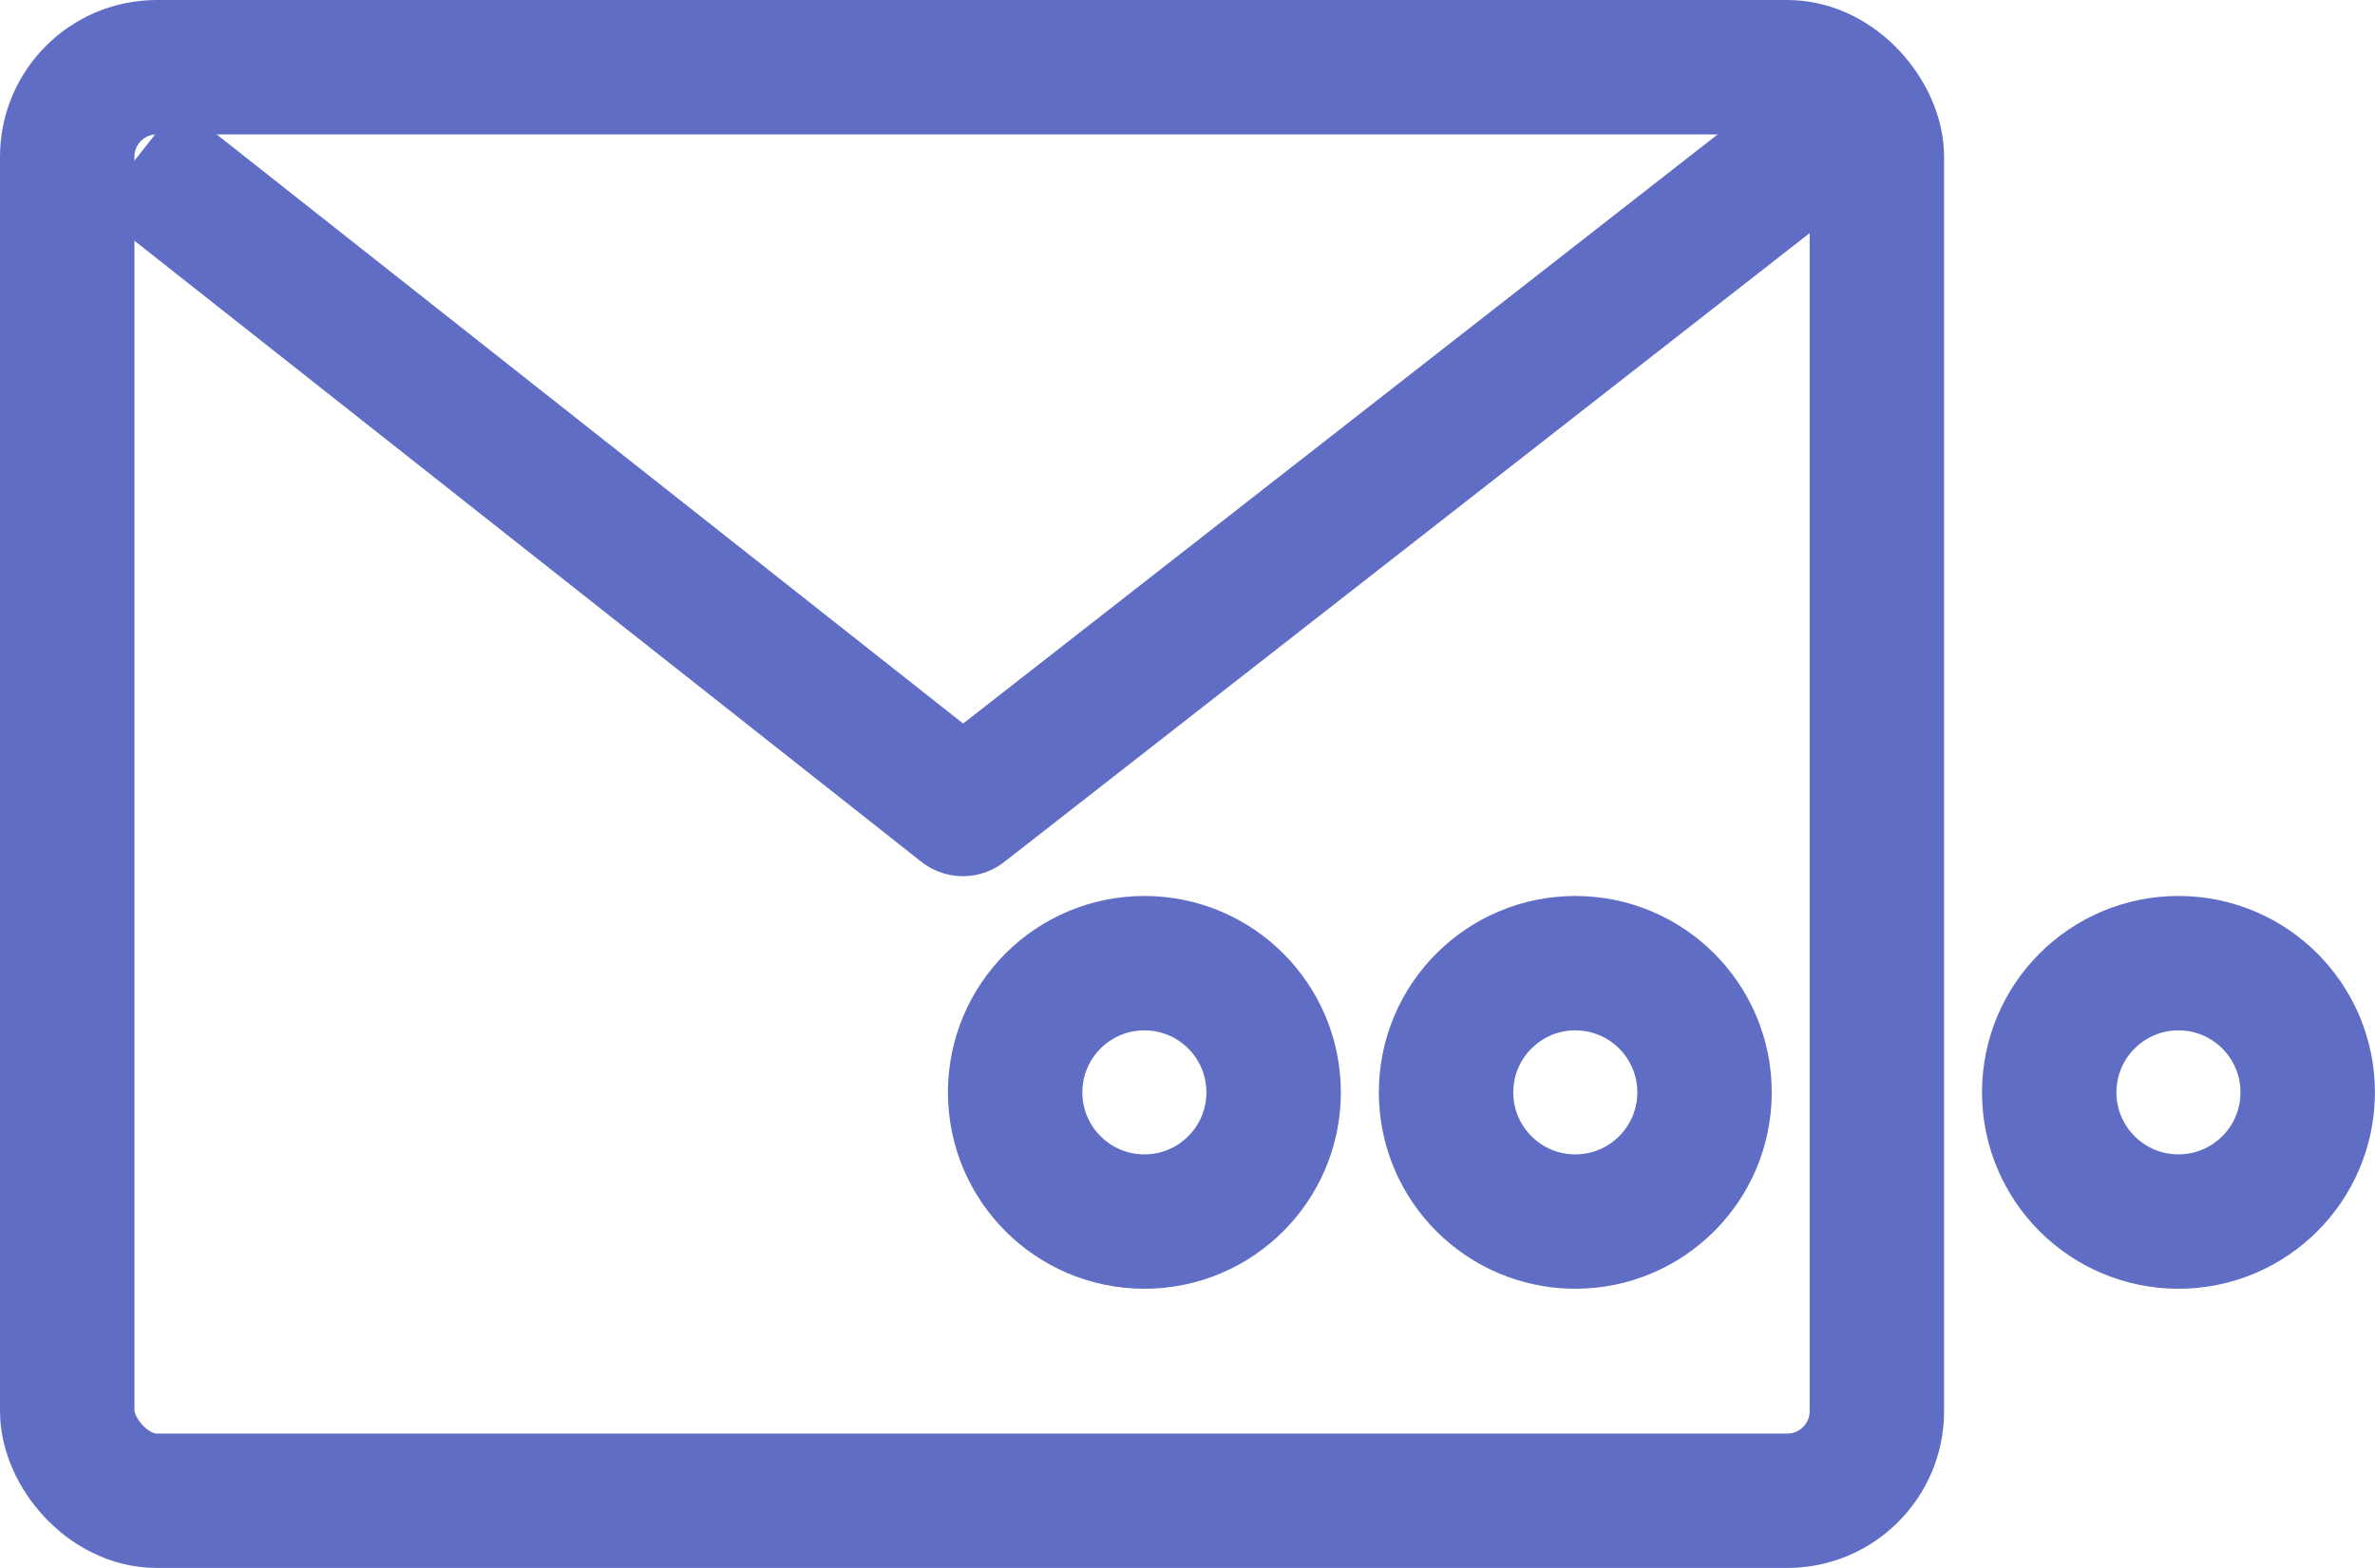 <svg id="email-field" xmlns="http://www.w3.org/2000/svg" width="26.5" height="17.5" viewBox="0 0 26.5 17.5">
    <g data-name="Email Field" transform="translate(0.75 0.75)">
        <rect id="Rectangle_1600" data-name="Rectangle 1600" width="20.192" height="16" rx="1" fill="none" stroke="#606dc5" stroke-width="1.5"/>
        <path id="Path_1593" data-name="Path 1593" d="M-10010.508-6291.4l9.214,7.274,9.475-7.4" transform="translate(10011.288 6292.405)" fill="none" stroke="#606dc5" stroke-linejoin="round" stroke-width="1.5"/>
        <circle id="Ellipse_880" data-name="Ellipse 880" cx="1.442" cy="1.442" r="1.442" transform="translate(15.385 10)" fill="none" stroke="#606dc5" stroke-width="1.5"/>
        <circle id="Ellipse_881" data-name="Ellipse 881" cx="1.442" cy="1.442" r="1.442" transform="translate(22.115 10)" fill="none" stroke="#606dc5" stroke-width="1.5"/>
        <circle id="Ellipse_882" data-name="Ellipse 882" cx="1.442" cy="1.442" r="1.442" transform="translate(10.577 10)" fill="none" stroke="#606dc5" stroke-width="1.5"/>
    </g>
</svg>
